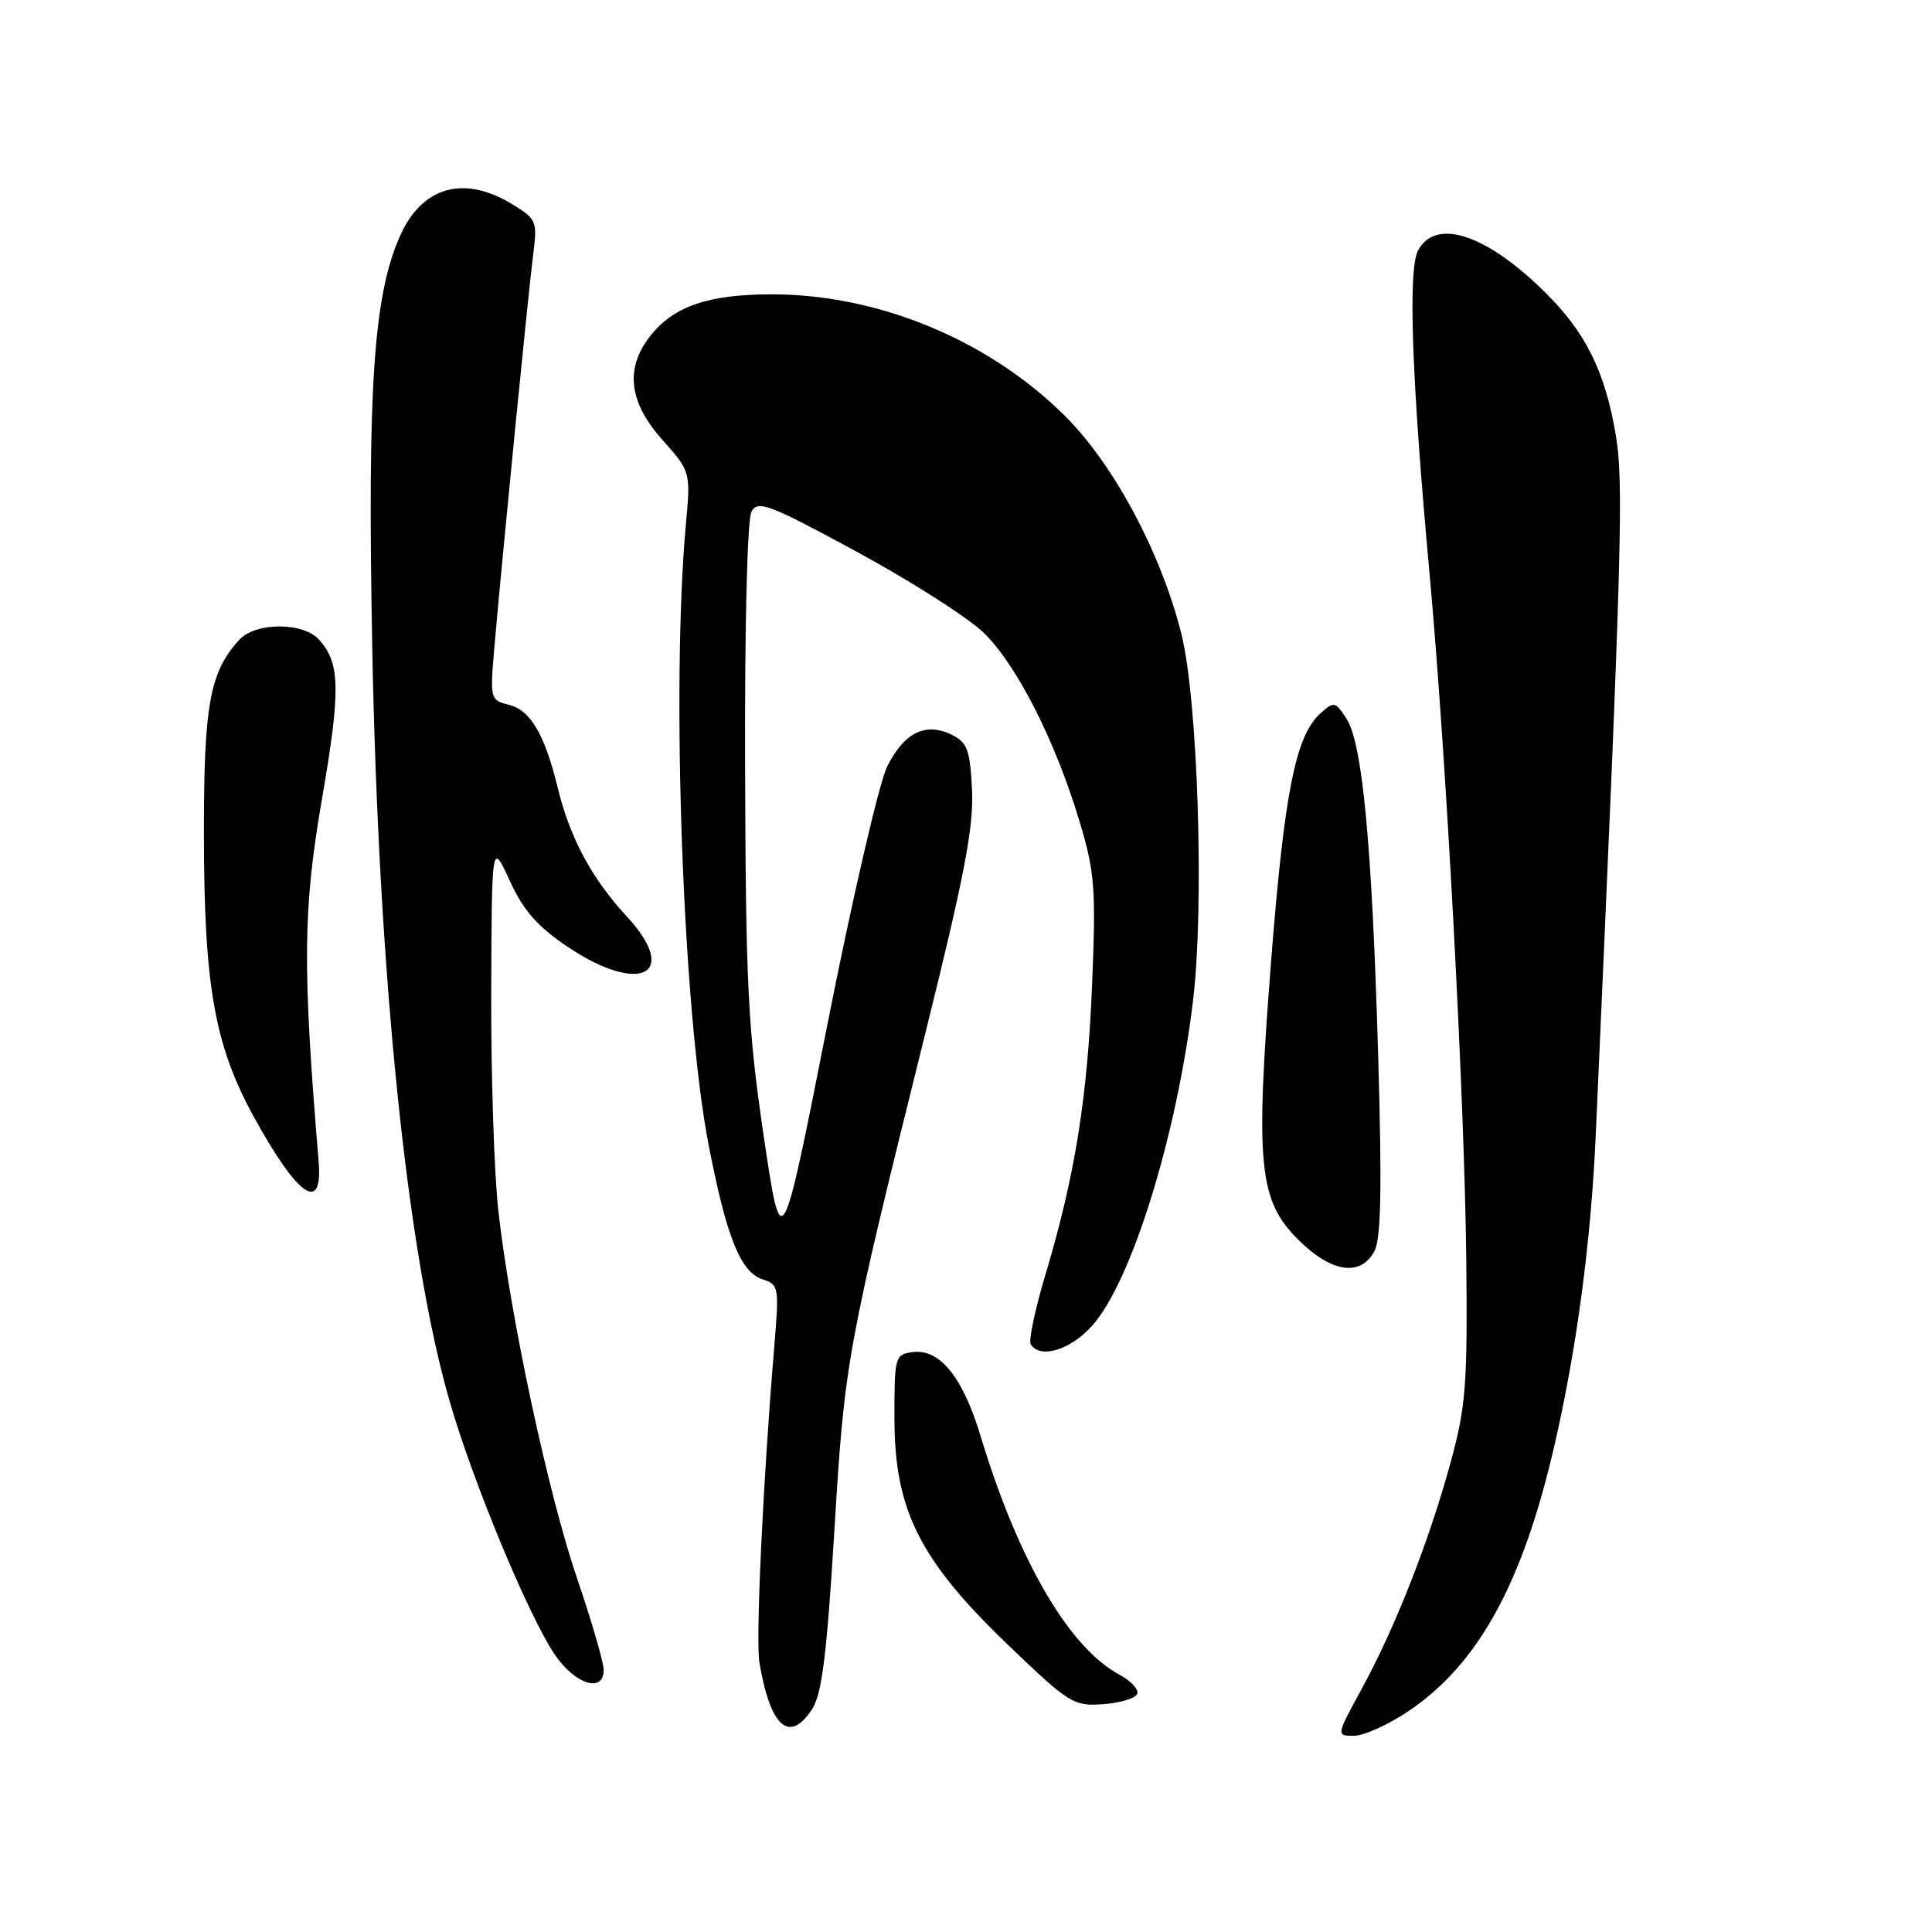 <?xml version="1.0" encoding="UTF-8" standalone="no"?>
<!DOCTYPE svg PUBLIC "-//W3C//DTD SVG 1.1//EN" "http://www.w3.org/Graphics/SVG/1.1/DTD/svg11.dtd" >
<svg xmlns="http://www.w3.org/2000/svg" xmlns:xlink="http://www.w3.org/1999/xlink" version="1.1" viewBox="0 0 256 256">
 <g >
 <path fill="currentColor"
d=" M 186.61 226.75 C 195.87 220.53 201.76 209.82 205.97 191.53 C 208.91 178.78 210.81 164.54 211.44 150.50 C 214.95 72.09 215.18 63.84 214.05 57.35 C 212.62 49.17 210.12 44.12 204.92 38.92 C 197.07 31.07 190.26 28.78 187.90 33.19 C 186.54 35.73 187.06 50.23 189.42 76.00 C 191.63 100.08 194.06 145.55 194.29 166.92 C 194.46 183.53 194.24 186.38 192.20 193.83 C 189.34 204.28 184.87 215.66 180.45 223.75 C 177.04 230.00 177.04 230.00 179.41 230.00 C 180.71 230.00 183.95 228.54 186.61 226.75 Z  M 107.61 226.47 C 108.90 224.50 109.56 219.22 110.55 202.94 C 111.93 180.20 112.13 179.13 122.67 136.67 C 127.77 116.17 129.03 109.57 128.80 104.70 C 128.54 99.36 128.18 98.39 126.11 97.36 C 122.67 95.65 119.80 97.06 117.56 101.56 C 116.49 103.71 112.90 119.20 109.59 135.98 C 103.56 166.50 103.56 166.50 101.19 150.50 C 99.11 136.40 98.82 130.65 98.73 102.00 C 98.66 82.85 99.02 68.79 99.58 67.78 C 100.44 66.25 101.95 66.83 113.52 73.11 C 120.66 76.98 128.22 81.80 130.32 83.82 C 134.69 88.03 139.84 98.15 143.06 108.90 C 145.06 115.54 145.23 117.71 144.71 130.40 C 144.10 145.51 142.44 155.84 138.50 168.99 C 137.14 173.53 136.28 177.64 136.58 178.12 C 137.81 180.13 141.92 178.86 144.79 175.58 C 149.97 169.69 155.91 150.52 158.07 132.71 C 159.60 120.09 158.74 92.84 156.54 84.00 C 153.88 73.36 147.64 61.64 141.19 55.19 C 131.08 45.09 116.45 39.00 102.26 39.00 C 93.87 39.00 89.26 40.58 86.17 44.51 C 82.79 48.81 83.30 53.26 87.76 58.27 C 91.52 62.50 91.52 62.50 90.88 69.50 C 88.92 91.11 90.50 134.18 93.89 151.67 C 96.26 163.93 98.13 168.59 101.05 169.52 C 103.19 170.20 103.25 170.54 102.60 178.36 C 101.10 196.31 100.11 217.34 100.63 220.33 C 102.09 228.88 104.59 231.08 107.61 226.47 Z  M 150.70 224.43 C 150.89 223.84 149.84 222.72 148.38 221.93 C 141.65 218.34 134.93 206.80 129.94 190.31 C 127.54 182.38 124.49 178.65 120.85 179.17 C 118.59 179.49 118.50 179.83 118.52 188.06 C 118.54 200.10 121.88 206.73 133.52 217.91 C 141.71 225.77 142.24 226.10 146.21 225.81 C 148.48 225.64 150.50 225.02 150.70 224.43 Z  M 79.99 221.25 C 79.99 220.29 78.41 214.86 76.48 209.19 C 72.63 197.89 67.64 174.61 66.04 160.50 C 65.48 155.55 65.05 142.50 65.09 131.50 C 65.16 111.50 65.16 111.50 67.54 116.69 C 69.34 120.63 71.19 122.75 75.19 125.44 C 84.76 131.88 90.17 129.16 83.09 121.48 C 78.40 116.40 75.53 111.06 73.90 104.38 C 72.17 97.29 70.30 94.11 67.43 93.39 C 64.95 92.77 64.91 92.64 65.52 85.63 C 66.51 74.13 69.99 38.91 70.64 33.81 C 71.22 29.30 71.11 29.04 67.87 27.06 C 61.43 23.13 55.89 24.72 52.97 31.34 C 49.50 39.20 48.68 51.39 49.32 85.50 C 50.14 129.20 53.93 166.14 59.58 185.68 C 62.67 196.39 70.04 214.13 73.52 219.25 C 76.22 223.22 80.01 224.39 79.99 221.25 Z  M 182.12 165.78 C 182.99 164.14 183.13 157.43 182.62 140.09 C 181.81 112.03 180.54 98.47 178.41 95.22 C 176.91 92.93 176.76 92.90 174.91 94.58 C 171.67 97.52 170.17 105.11 168.42 127.45 C 166.33 154.32 166.78 159.02 171.98 164.22 C 176.39 168.63 180.27 169.23 182.12 165.78 Z  M 42.22 153.90 C 40.07 128.02 40.14 120.55 42.63 106.07 C 45.16 91.42 45.10 87.89 42.27 84.75 C 40.16 82.41 33.83 82.43 31.69 84.79 C 27.77 89.12 27.00 93.40 27.02 110.72 C 27.04 130.59 28.43 138.46 33.57 147.87 C 39.43 158.58 42.80 160.93 42.22 153.90 Z "/>
</g>
</svg>